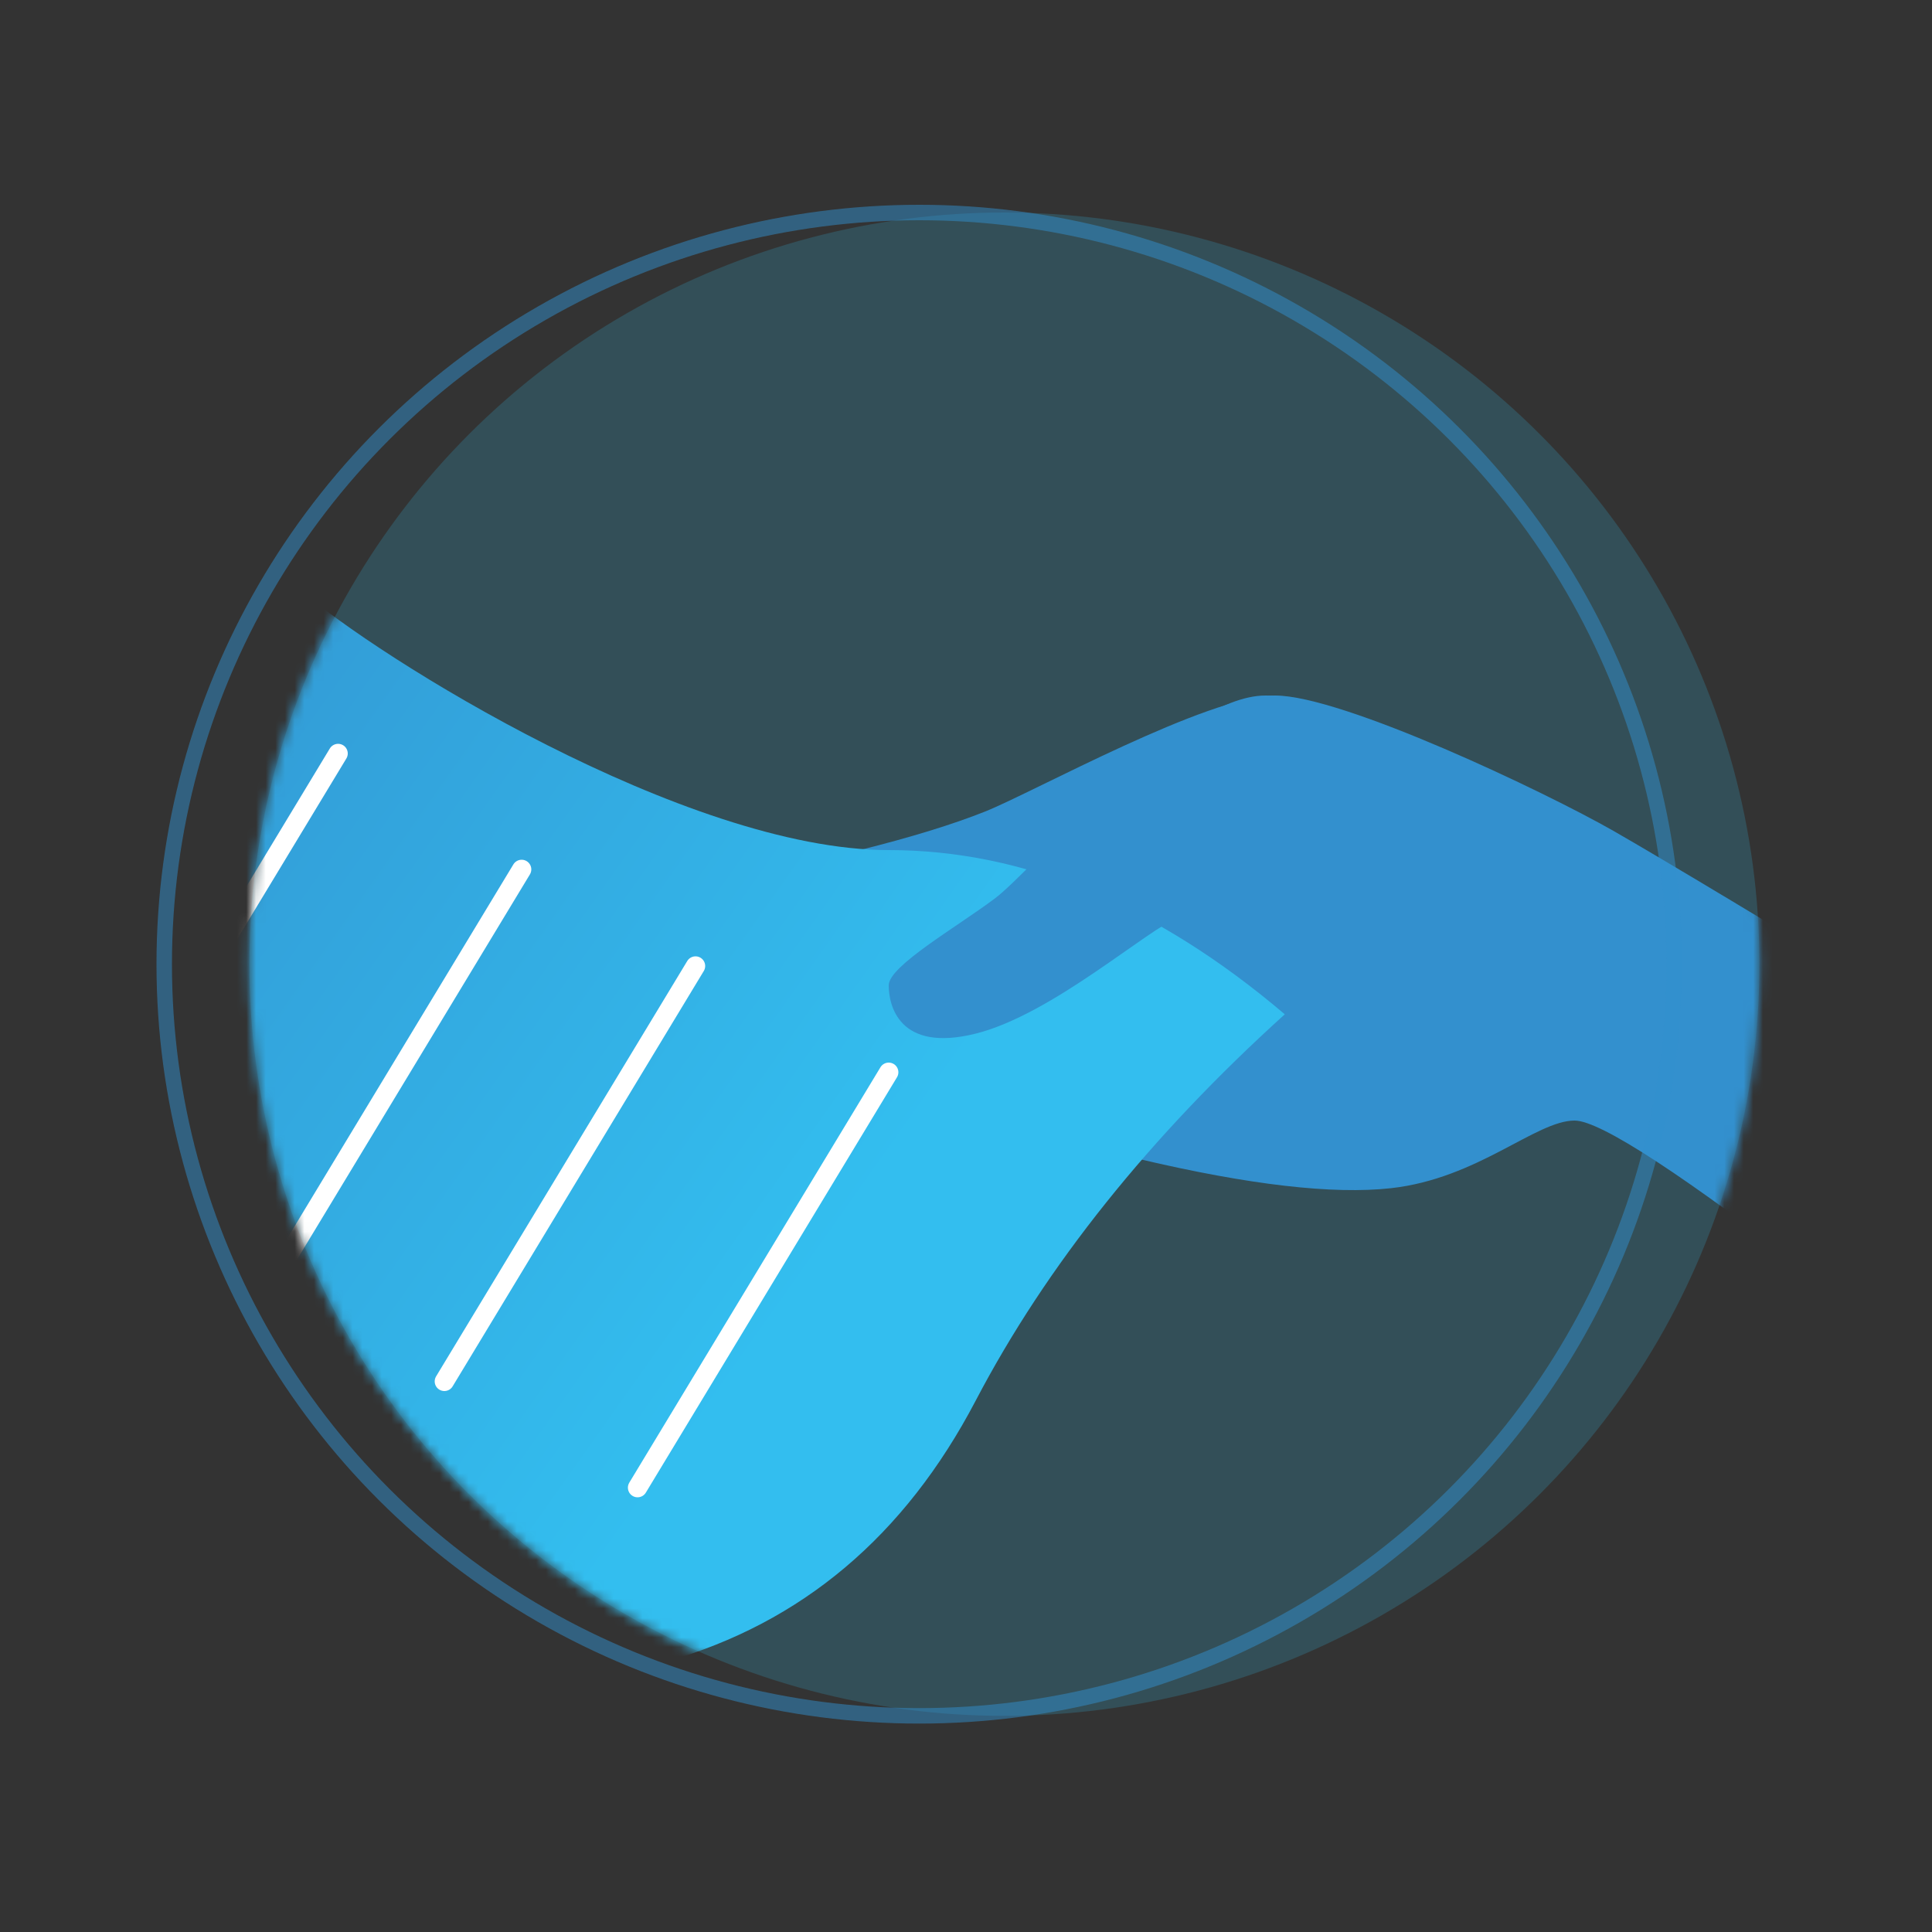 <?xml version="1.0" encoding="UTF-8"?>
<svg width="200px" height="200px" viewBox="0 0 200 200" version="1.1" xmlns="http://www.w3.org/2000/svg" xmlns:xlink="http://www.w3.org/1999/xlink">
    <rect x="0" y="0" width="200" height="200" fill="#333333" stroke="none"/>
    <!-- Generator: Sketch 55 (78076) - https://sketchapp.com -->
    <title>Dynamic</title>
    <desc>Created with Sketch.</desc>
    <defs>
        <ellipse id="path-1" cx="78.976" cy="77.812" rx="78.158" ry="77.812"></ellipse>
        <linearGradient x1="10.984%" y1="15.992%" x2="77.33%" y2="53.768%" id="linearGradient-3">
            <stop stop-color="#3390CE" offset="0%"></stop>
            <stop stop-color="#33BEEF" offset="100%"></stop>
        </linearGradient>
    </defs>
    <g id="Dynamic" stroke="none" stroke-width="1" fill="none" fill-rule="evenodd">
        <g id="Group-13" transform="translate(17, 22)">
            <g id="Group-11" transform="translate(-0, 0)">
                <g id="Group-10" transform="translate(8, 0)">
                    <g id="Group-9">
                        <mask id="mask-2" fill="white">
                            <use xlink:href="#path-1"></use>
                        </mask>
                        <use id="Mask" fill-opacity="0.2" fill="#33BEEF" xlink:href="#path-1"></use>
                        <g mask="url(#mask-2)">
                            <g transform="translate(-50, 23)">
                                <path d="M227,62 C208.333,50.667 196.667,43.667 192,41 C185,37 164,27 157,27 C150,27 132,37 127,39 C123.667,40.333 119.333,41.667 114,43 L114,61 L126,71 L143,75 C154.333,77.667 163,78.667 169,78 C178,77 184,71 188,71 C190.667,71 199.333,76.667 214,88 L227,62 Z" id="Path-72" fill="#3390CE"></path>
                                <g id="Group-8" stroke-width="1" fill="none">
                                    <path d="M29,0 C41.667,6 50.667,11.333 56,16 C64,23 96,43 117,43 C131,43 144.667,48.667 158,60 C144,72.667 133.333,86 126,100 C118.667,114 108,123 94,127 C68,117.667 50.667,110 42,104 C33.333,98 19.333,85.667 0,67 C1.333,53 3.333,42.667 6,36 C8.667,29.333 16.333,17.333 29,0 Z" id="Path-70" fill="url(#linearGradient-3)"></path>
                                    <g id="Group-7" transform="translate(34, 33)" stroke="#FFFFFF" stroke-linecap="round" stroke-linejoin="round" stroke-width="2">
                                        <path d="M0,43 L26,0" id="Path-73"></path>
                                        <path d="M19,55 L45,12" id="Path-73-Copy"></path>
                                        <path d="M37,65 L63,22" id="Path-73-Copy-2"></path>
                                        <path d="M57,76 L83,33" id="Path-73-Copy-3"></path>
                                    </g>
                                </g>
                            </g>
                        </g>
                    </g>
                    <path d="M141,64 C129,60 115,50 106,50 C97,50 82,68 78,71 C74,74 67,78 67,80 C67,82 68,87 76,85 C84,83 94,74 97,73 C100,72 104,77 110,78 C116,79 118,80 125,77 C132,74 153,68 141,64 Z" id="Path-71" fill="#3390CE"></path>
                </g>
                <ellipse id="Oval" stroke="#3390CE" stroke-width="1.6" opacity="0.5" cx="78.158" cy="77.812" rx="78.158" ry="77.812"></ellipse>
            </g>
        </g>
    </g>
</svg>